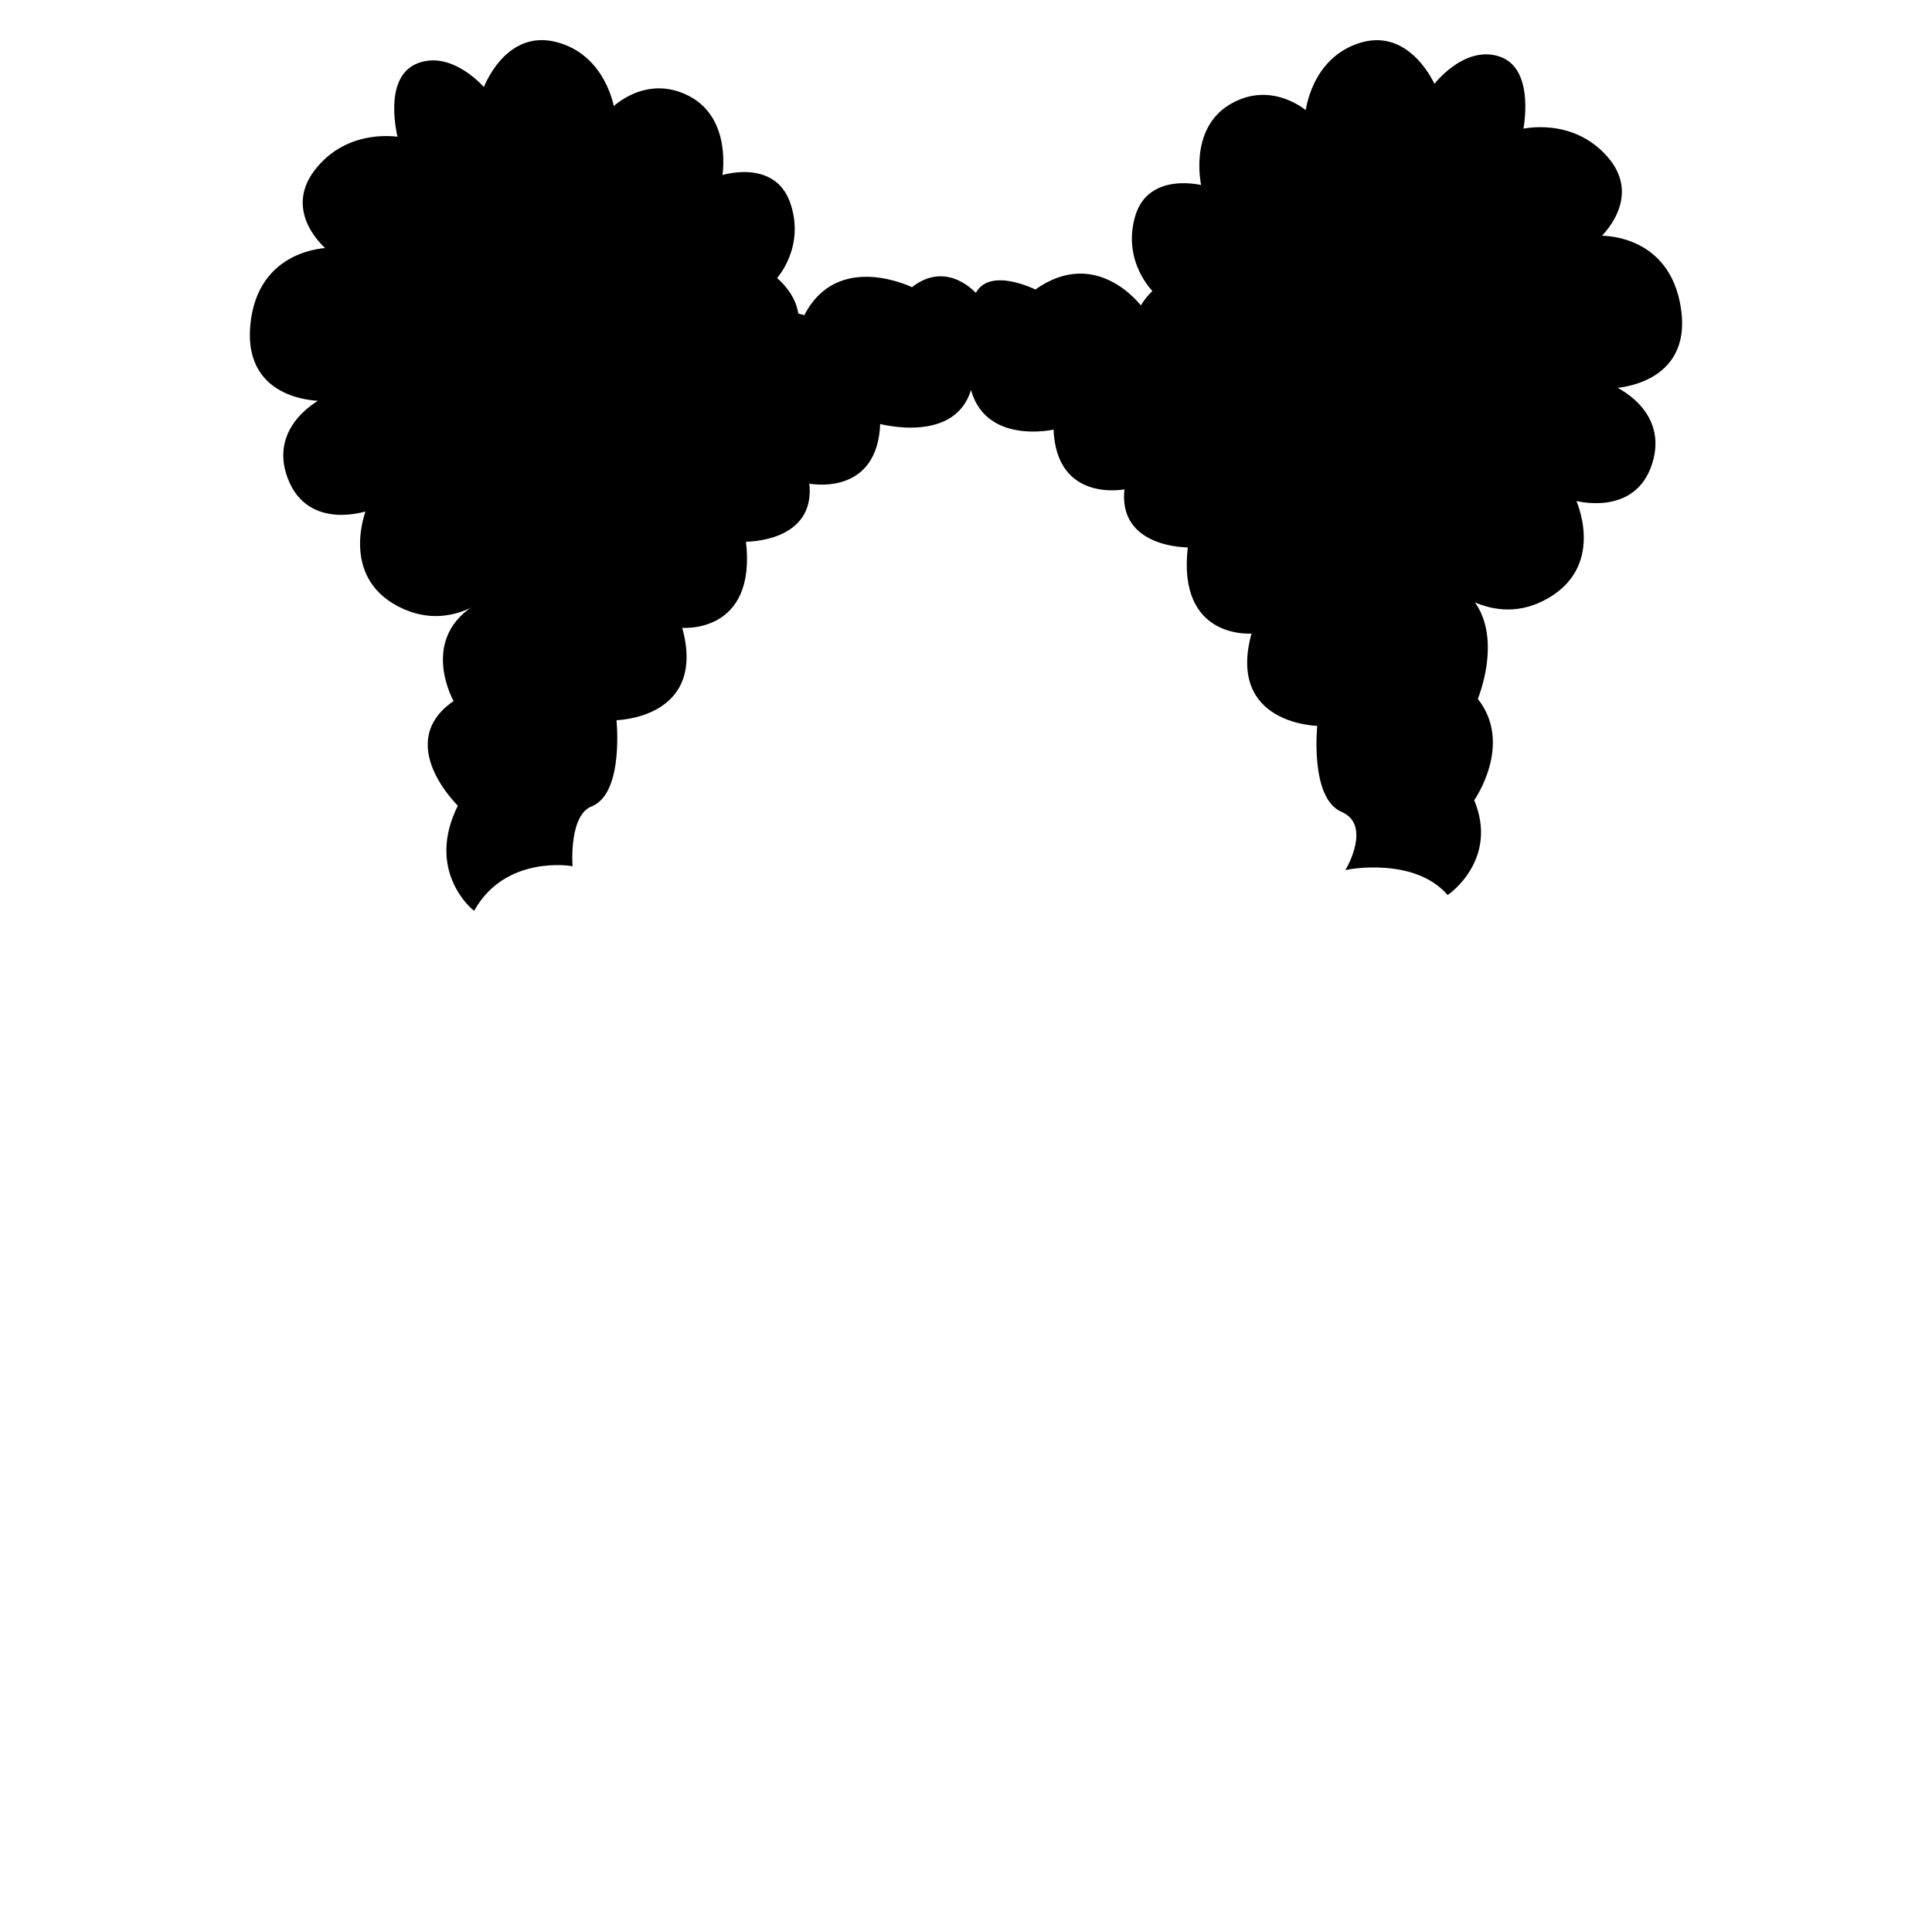 <?xml version="1.0" encoding="UTF-8"?><svg id="Female_hair_13" xmlns="http://www.w3.org/2000/svg" viewBox="0 0 800 800"><defs><style>.cls-1,.cls-2{stroke:#000;stroke-miterlimit:10;}.cls-2{stroke-width:1.1px;}</style></defs><path class="cls-1" d="M609.88,331.31c10.31,24.44-10.37,38.63-10.37,38.63-14.02-15.73-41.45-10.36-41.45-10.36,0,0,10.6-18.26-2.36-23.86-12.96-5.59-9.72-35.63-9.72-35.63,0,0-37.99-.29-27.09-38.28,0,0-31.22,3.24-26.5-35.63,0,0-29.45,.59-26.21-24.15,0,0-28.57,6.18-29.45-24.74,0,0-29.44,7-34.66-17.87-5.4,24.57-38.08,15.52-38.08,15.52-.88,30.92-29.44,24.73-29.44,24.73,3.24,24.74-26.21,24.15-26.21,24.15,4.71,38.87-26.51,35.63-26.51,35.63,10.9,37.99-27.09,38.29-27.09,38.29,0,0,3.24,30.03-9.72,35.63-10.01,3.53-8.46,24.73-8.46,24.73,0,0-27.2-4.62-40.38,18.29,0,0-19.7-15.71-6-42.87,0,0-27.11-26.07-1.71-43.07,0,0-15.24-26.28,9.93-40.42,0,0-7.28-29.37,20.77-36.66,0,0-4.19-40.13,27.62-40.57,0,0,10.82-32.47,38.65-23.63,0,0,14.14-28.33,47.88-18.06,13.48-27.05,44.37-11.61,44.37-11.61,14.57-11.7,26.5,2.65,26.5,2.65,5.3-11.48,24.59-1.69,24.59-1.69,25.32-18.26,43.58,6.77,43.58,6.77,24.15-16.49,41.52,12.67,41.52,12.67,34.16-4.42,39.76,21.49,39.76,21.49,27.38,1.48,29.45,36.22,29.45,36.22,24.14,9.13,15.9,43,15.9,43,27.68,12.66,12.37,48.88,12.37,48.88,15.01,18.55-1.48,41.82-1.48,41.82Z"/><g><path class="cls-2" d="M317.62,158.8s26.17-24.08,3.38-43.61c0,0,12.02-12.8,5.7-31.01-6.32-18.21-28.2-10.96-28.2-10.96,0,0,4.32-23.66-13.31-32.91-17.63-9.25-31.39,4.67-31.39,4.67,0,0-3.32-22.14-23.98-27.14-20.66-5-29.27,19.21-29.27,19.21,0,0-13.38-15.99-27.62-10.25-14.25,5.74-7.61,30.49-7.61,30.49,0,0-21.08-4.06-34.55,13.47-13.47,17.53,5.22,32.43,5.22,32.43,0,0-28.98,.03-31.81,31.65s29.49,30.62,29.49,30.62c0,0-22.24,10.8-13.99,32.46,8.25,21.66,32.55,13.02,32.55,13.02,0,0-11.18,27.2,12.96,39.71s42.58-9.09,42.58-9.09c0,0,25.11,12.6,40.68,.16s8.41-28.78,8.41-28.78c0,0,21.63,14.86,38.39,3.51s6.51-29.3,6.51-29.3c0,0,30.23-2.84,15.86-28.36Z"/><path class="cls-2" d="M483.79,163.85s-27.48-22.57-5.83-43.35c0,0-12.72-12.1-7.44-30.64,5.29-18.54,27.54-12.52,27.54-12.52,0,0-5.64-23.38,11.44-33.6,17.08-10.23,31.61,2.9,31.61,2.9,0,0,2.07-22.29,22.42-28.44,20.35-6.15,30.3,17.54,30.3,17.54,0,0,12.46-16.71,27-11.78,14.55,4.93,9.31,30.02,9.31,30.02,0,0,20.82-5.24,35.25,11.51,14.44,16.75-3.39,32.67-3.39,32.67,0,0,28.93-1.59,33.54,29.82,4.61,31.41-27.73,32.23-27.73,32.23,0,0,22.81,9.53,15.79,31.62-7.02,22.09-31.77,14.83-31.77,14.83,0,0,12.69,26.53-10.71,40.37-23.4,13.84-43.02-6.69-43.02-6.69,0,0-24.36,13.99-40.6,2.44-16.24-11.55-10.01-28.27-10.01-28.27,0,0-20.76,16.05-38.13,5.66-17.37-10.39-8.15-28.89-8.15-28.89,0,0-30.35-1.14-17.43-27.43Z"/></g></svg>
